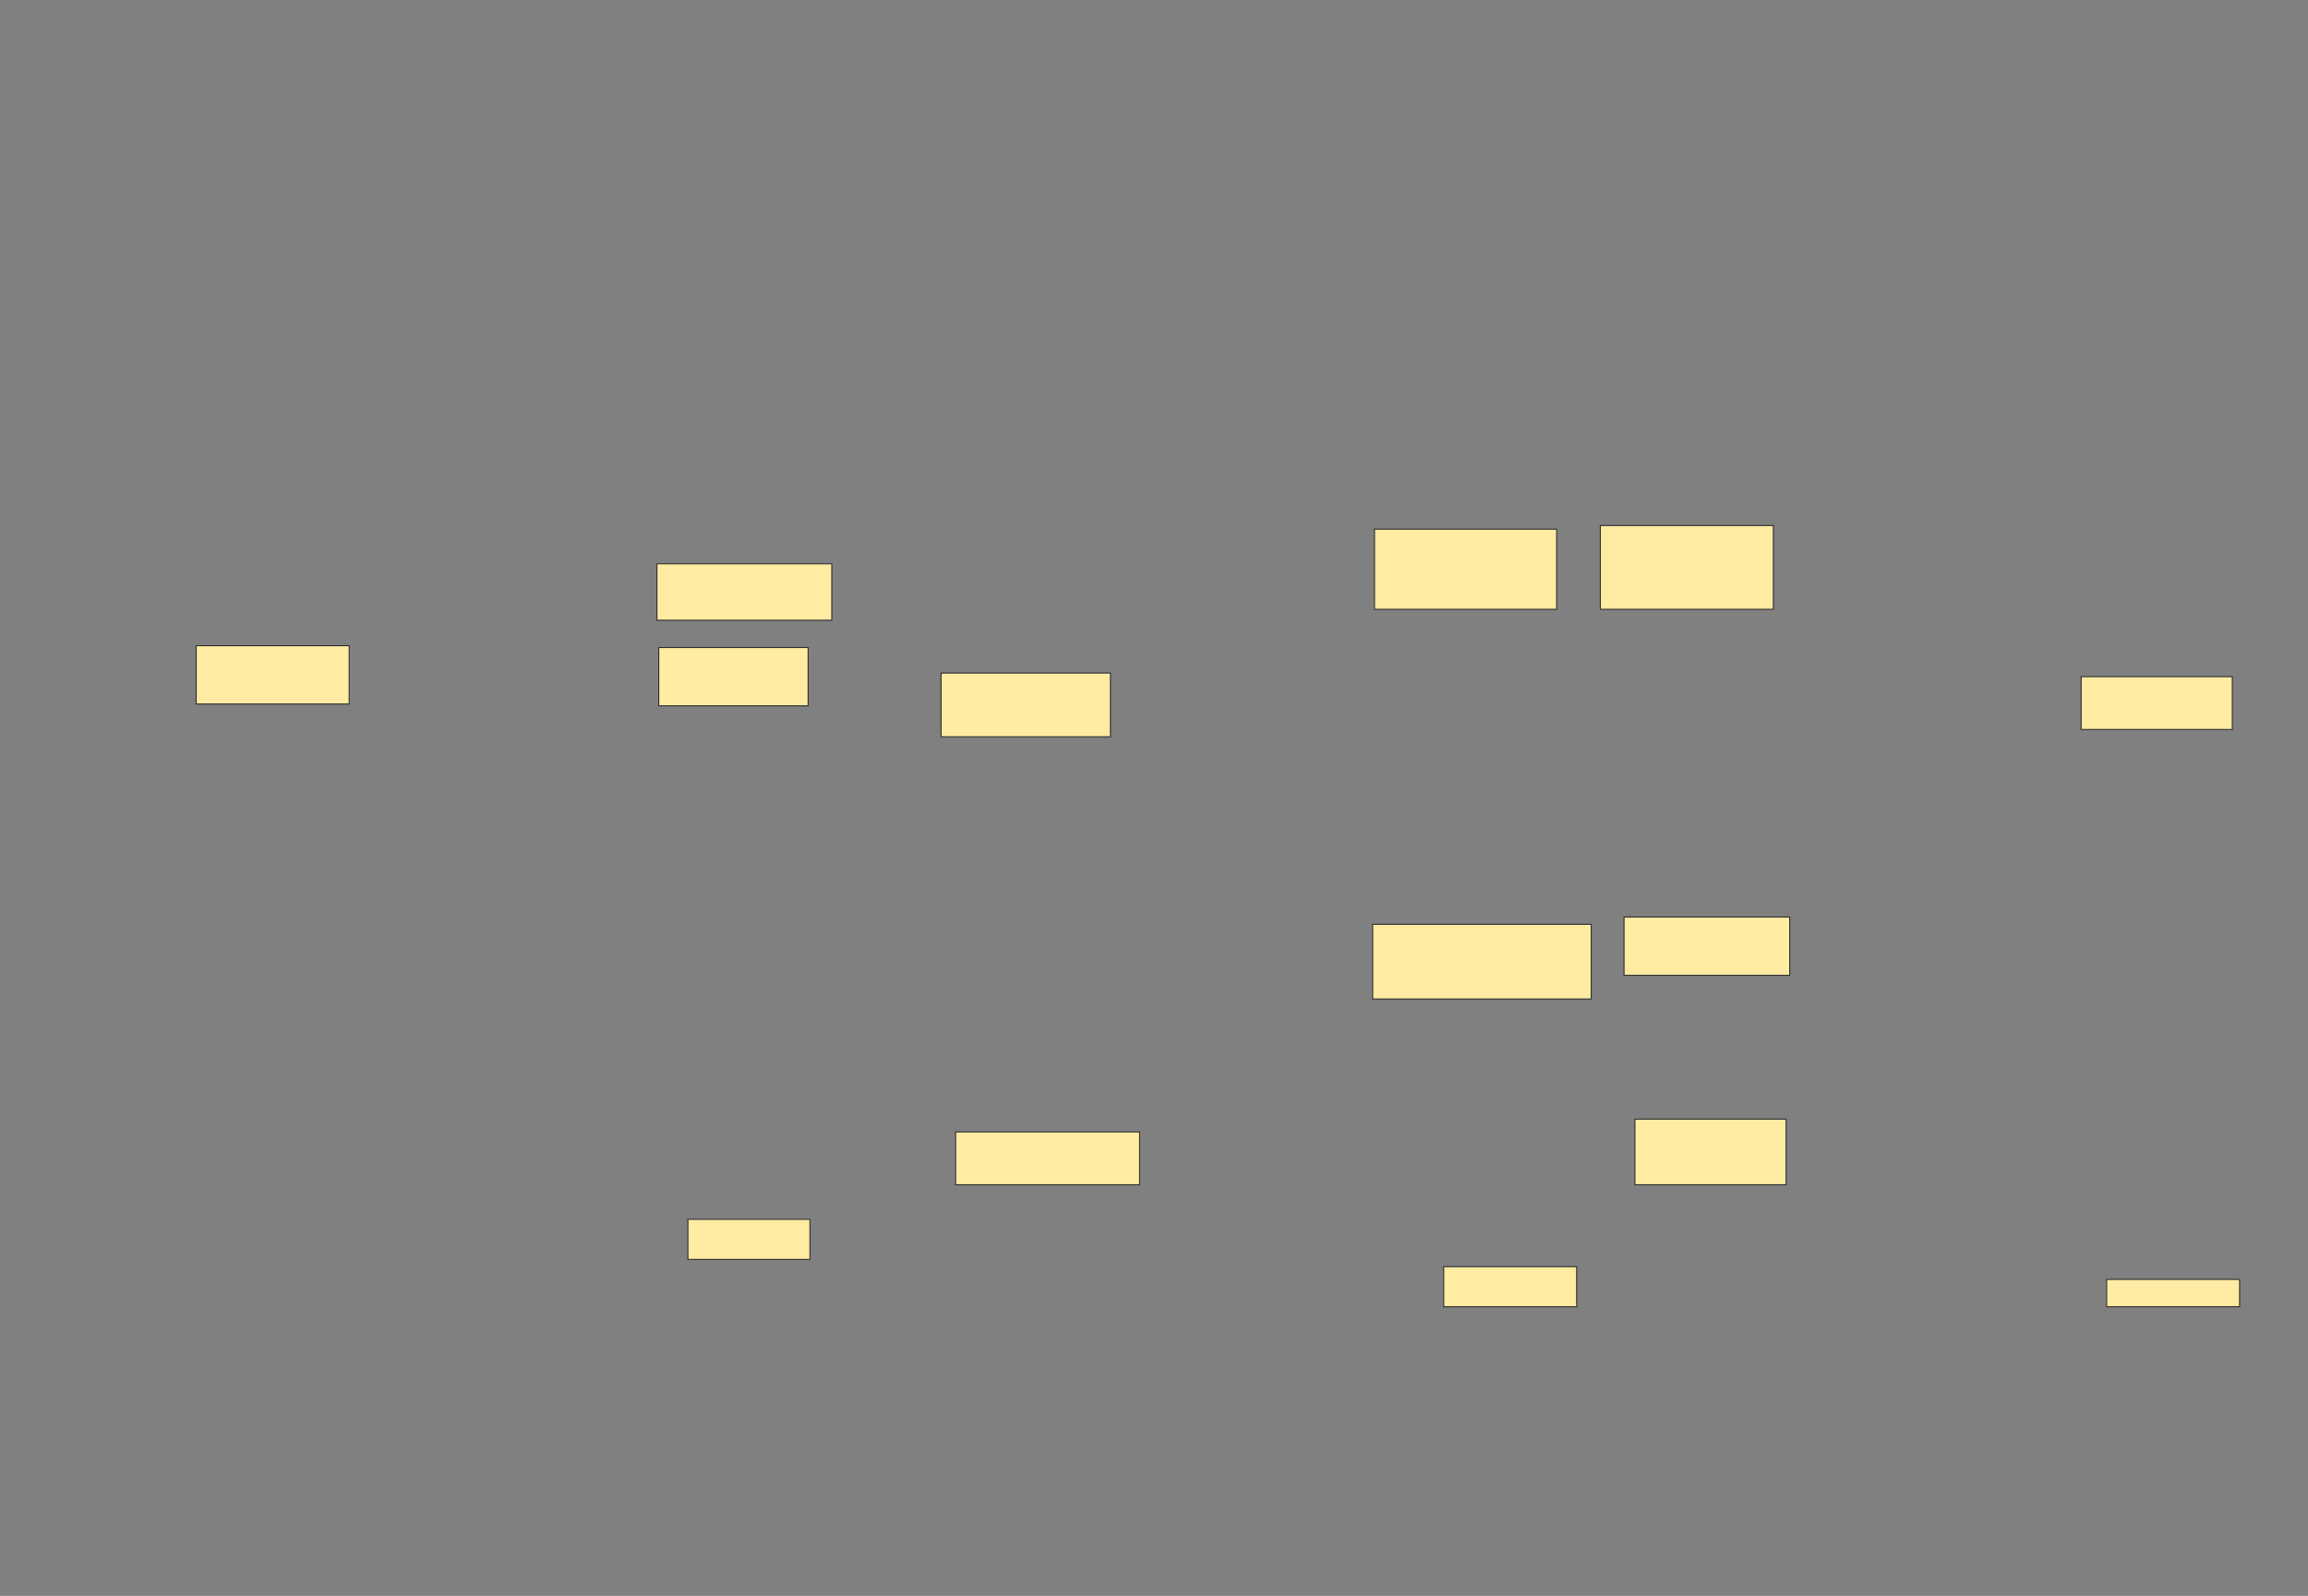 <svg xmlns="http://www.w3.org/2000/svg" width="2263" height="1565">
 <rect width="100%" height="100%" fill="#808080" stroke="none"/>
 <!-- Created with Image Occlusion Enhanced -->
 <g>
  <title>Labels</title>
 </g>
 <g>
  <title>Masks</title>
  <g id="4b6042d667bd4dd9b6307bcf5f1904d2-ao-1">
   <rect height="57.143" width="150" y="633.214" x="192.357" stroke="#2D2D2D" fill="#FFEBA2"/>
   <rect height="55.357" width="171.429" y="552.857" x="644.143" stroke="#2D2D2D" fill="#FFEBA2"/>
   <rect height="57.143" width="146.429" y="635" x="645.928" stroke="#2D2D2D" fill="#FFEBA2"/>
   <rect height="62.5" width="166.071" y="660" x="922.714" stroke="#2D2D2D" fill="#FFEBA2"/>
   <rect height="78.571" width="178.571" y="518.929" x="1347.714" stroke="#2D2D2D" fill="#FFEBA2"/>
   <rect height="73.214" width="214.286" y="906.428" x="1345.928" stroke="#2D2D2D" fill="#FFEBA2"/>
   <rect height="51.786" width="180.357" y="1110" x="937" stroke="#2D2D2D" fill="#FFEBA2"/>
   <rect height="64.286" width="148.214" y="1097.5" x="1603.071" stroke="#2D2D2D" fill="#FFEBA2"/>
   <rect height="57.143" width="162.5" y="899.286" x="1592.357" stroke="#2D2D2D" fill="#FFEBA2"/>
   <rect height="51.786" width="148.214" y="663.571" x="2040.571" stroke="#2D2D2D" fill="#FFEBA2"/>
   <rect height="82.143" width="169.643" y="515.357" x="1569.143" stroke="#2D2D2D" fill="#FFEBA2"/>
  </g>
  <g id="4b6042d667bd4dd9b6307bcf5f1904d2-ao-2">
   <rect height="39.286" width="119.643" y="1195.714" x="674.5" stroke="#2D2D2D" fill="#FFEBA2"/>
   <rect height="39.286" width="130.357" y="1242.143" x="1415.571" stroke="#2D2D2D" fill="#FFEBA2"/>
   <rect height="26.786" width="130.357" y="1254.643" x="2065.571" stroke="#2D2D2D" fill="#FFEBA2"/>
  </g>
 </g>
</svg>